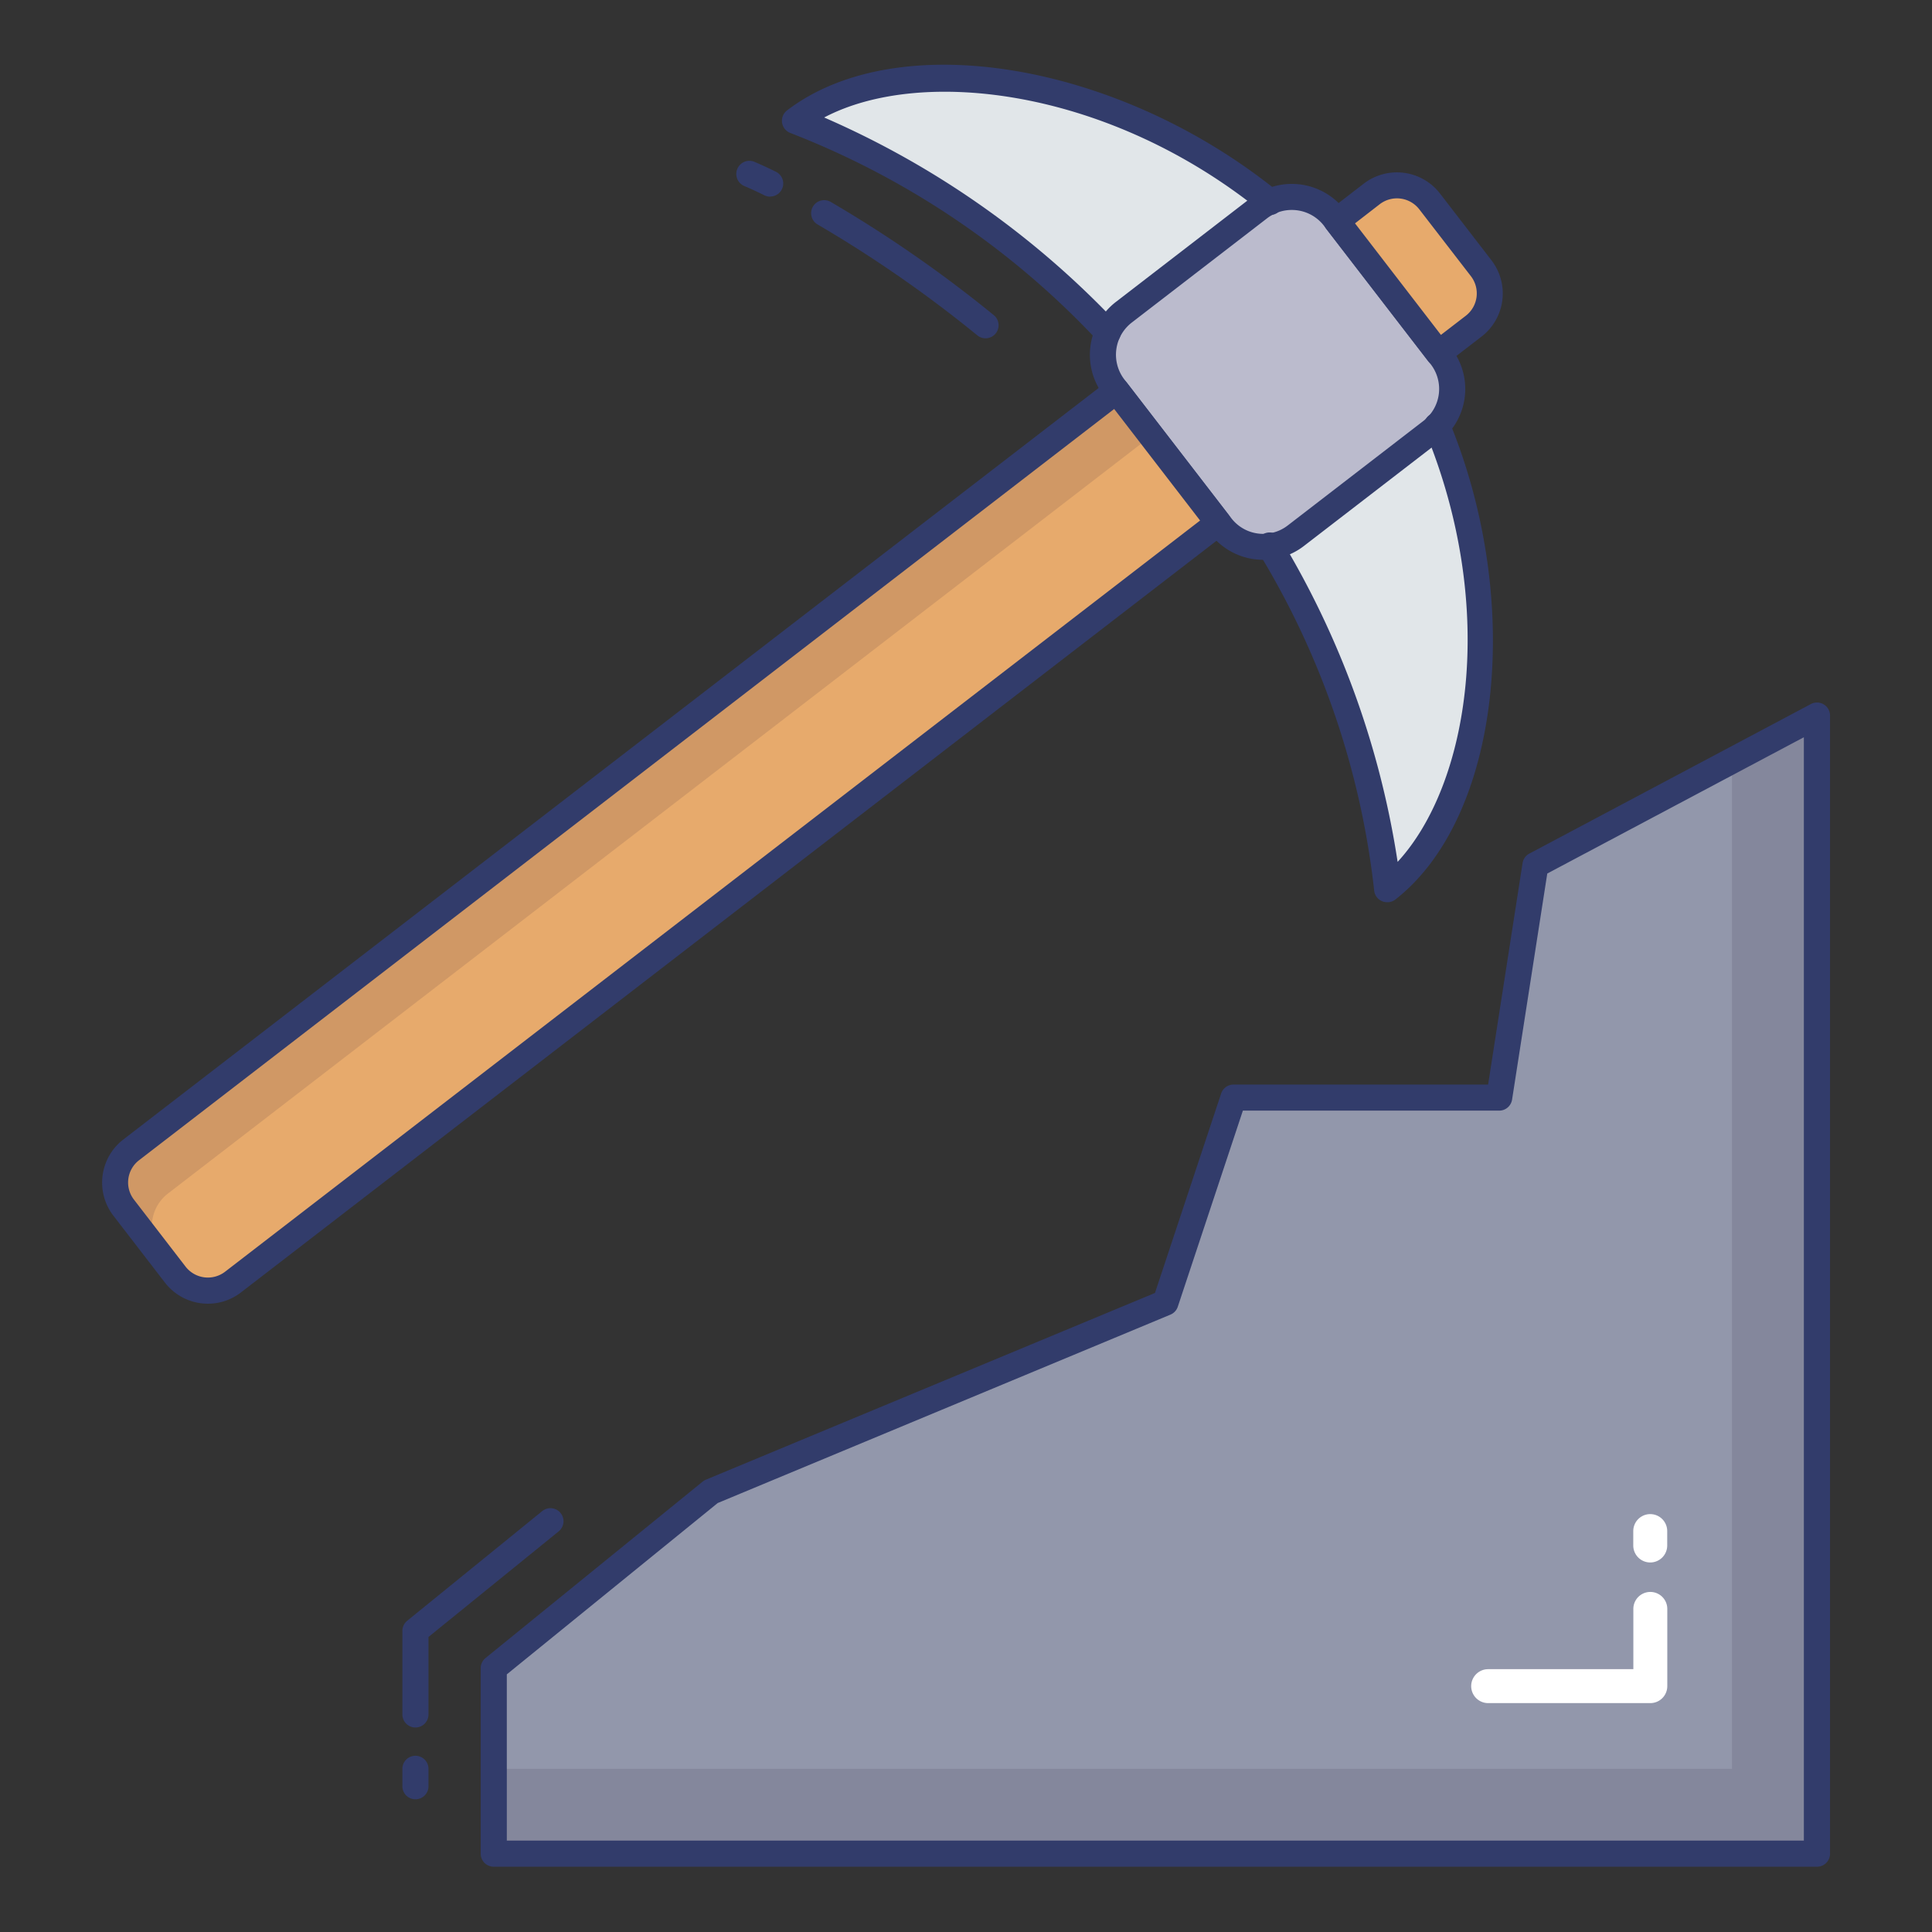 <svg height="512" viewBox="0 0 74 74" width="512" xmlns="http://www.w3.org/2000/svg"><rect x="0" y="0" width="74" height="74" fill="#333333" stroke="none"/><g id="line_color" data-name="line color"><path d="m48.648 20.922a31.746 31.746 0 0 1 4.484 13.135c3.664-2.846 4.863-10.6 1.915-17.743" fill="#e1e6e9"/><path d="m42.429 12.733a32.212 32.212 0 0 0 -11.978-8.11c3.794-2.9 11.946-1.942 18.188 3.106" fill="#e1e6e9"/><rect fill="#bbbbcd" height="10.803" rx="2.055" transform="matrix(.792 -.61 .61 .792 1.479 32.826)" width="10.648" x="43.607" y="8.841"/><path d="m48.387 21.442a2.552 2.552 0 0 1 -2.026-.994l-4.087-5.3a2.559 2.559 0 0 1 .466-3.583l5.18-3.991a2.558 2.558 0 0 1 3.583.464l4.085 5.3a2.545 2.545 0 0 1 -.465 3.583l-5.18 3.991a2.538 2.538 0 0 1 -1.556.53zm1.089-13.4a1.548 1.548 0 0 0 -.947.322l-5.18 3.991a1.557 1.557 0 0 0 -.282 2.181l4.086 5.3a1.539 1.539 0 0 0 2.181.282l5.18-3.991a1.548 1.548 0 0 0 .282-2.181l-4.086-5.3a1.552 1.552 0 0 0 -1.234-.604z" fill="#323c6b"/><path d="m5.026 44.044 37.739-29.08 3.9 5.064-37.737 29.079a1.58 1.58 0 0 1 -2.216-.287l-1.973-2.561a1.575 1.575 0 0 1 .287-2.215z" fill="#e7aa6c"/><path d="m6.148 47.93a1.575 1.575 0 0 1 .287-2.216l37.665-29.021-1.332-1.729-37.742 29.08a1.575 1.575 0 0 0 -.287 2.216l1.973 2.56a1.564 1.564 0 0 0 .4.358z" fill="#d09865"/><path d="m54.761 7.715 1.973 2.561a1.586 1.586 0 0 1 -.287 2.216l-1.347 1.036-3.9-5.063 1.345-1.037a1.58 1.58 0 0 1 2.216.287z" fill="#e7aa6c"/><path d="m55.1 14.028a.5.5 0 0 1 -.4-.195l-3.9-5.063a.5.5 0 0 1 .091-.7l1.345-1.037a2.084 2.084 0 0 1 2.918.378l1.974 2.561a2.083 2.083 0 0 1 -.378 2.917l-1.347 1.037a.5.5 0 0 1 -.303.102zm-3.2-5.473 3.291 4.272.95-.731a1.081 1.081 0 0 0 .2-1.515l-1.977-2.561a1.082 1.082 0 0 0 -1.515-.2z" fill="#323c6b"/><path d="m69.591 27.406-10.782 5.728-1.387 8.906h-10.178l-2.607 7.856-17.407 7.24-8.318 6.758v7.106h50.679z" fill="#9297ab"/><path d="m69.59 27.41v43.59h-50.68v-3.25h47.43v-38.62z" fill="#84879c"/><g fill="#323c6b"><path d="m37.749 12.958a.5.5 0 0 1 -.324-.12 48.126 48.126 0 0 0 -6.1-4.235.5.5 0 1 1 .508-.861 49.117 49.117 0 0 1 6.24 4.336.5.5 0 0 1 -.324.88z"/><path d="m29.5 7.533a.5.5 0 0 1 -.222-.052c-.276-.137-.534-.256-.77-.356a.5.5 0 0 1 .392-.925c.251.106.526.234.822.38a.5.5 0 0 1 -.222.948z"/><path d="m15.912 68.917a.5.5 0 0 1 -.5-.5v-.667a.5.5 0 0 1 1 0v.667a.5.5 0 0 1 -.5.5z"/><path d="m15.912 66.167a.5.5 0 0 1 -.5-.5v-3.2a.5.5 0 0 1 .185-.388l5.171-4.2a.5.5 0 0 1 .631.776l-4.987 4.045v2.963a.5.5 0 0 1 -.5.504z"/><path d="m53.132 34.558a.5.5 0 0 1 -.5-.465 31.522 31.522 0 0 0 -4.417-12.918.5.5 0 1 1 .863-.5 33.775 33.775 0 0 1 4.454 12.337c2.726-2.958 3.865-9.682 1.052-16.5a.5.5 0 1 1 .924-.381c2.88 6.981 1.951 15.2-2.07 18.329a.5.5 0 0 1 -.306.098z"/><path d="m42.43 13.232a.5.5 0 0 1 -.358-.151 31.924 31.924 0 0 0 -11.782-7.981.5.5 0 0 1 -.144-.871c4.241-3.244 12.676-1.847 18.807 3.111a.5.5 0 1 1 -.629.777c-5.824-4.711-13.017-5.589-16.757-3.617a34.15 34.15 0 0 1 11.221 7.881.5.5 0 0 1 -.358.849z"/><path d="m7.967 49.935a2.079 2.079 0 0 1 -1.65-.809l-1.974-2.562a2.083 2.083 0 0 1 .378-2.917l37.739-29.079a.51.51 0 0 1 .37-.1.5.5 0 0 1 .332.191l3.9 5.064a.5.5 0 0 1 -.091.7l-37.738 29.077a2.072 2.072 0 0 1 -1.266.435zm-2.635-5.5a1.075 1.075 0 0 0 -.2 1.515l1.973 2.561a1.081 1.081 0 0 0 1.514.2l37.347-28.774-3.291-4.272z"/></g><path d="m63.208 65.233h-6.208a.65.65 0 1 1 0-1.3h5.561v-2.308a.65.65 0 0 1 1.3 0v2.958a.65.65 0 0 1 -.653.65z" fill="#fff"/><path d="m63.208 59.846a.65.65 0 0 1 -.65-.65v-.552a.65.65 0 0 1 1.3 0v.556a.65.65 0 0 1 -.65.646z" fill="#fff"/><path d="m69.592 71.5h-50.68a.5.5 0 0 1 -.5-.5v-7.106a.5.5 0 0 1 .185-.388l8.318-6.758a.491.491 0 0 1 .123-.073l17.2-7.152 2.535-7.64a.5.5 0 0 1 .475-.342h9.75l1.32-8.483a.5.5 0 0 1 .26-.364l10.783-5.728a.5.5 0 0 1 .734.441v43.593a.5.5 0 0 1 -.503.5zm-50.18-1h49.68v-42.262l-9.828 5.22-1.348 8.659a.5.5 0 0 1 -.494.423h-9.817l-2.494 7.514a.5.5 0 0 1 -.282.3l-17.34 7.216-8.077 6.562z" fill="#323c6b"/></g></svg>